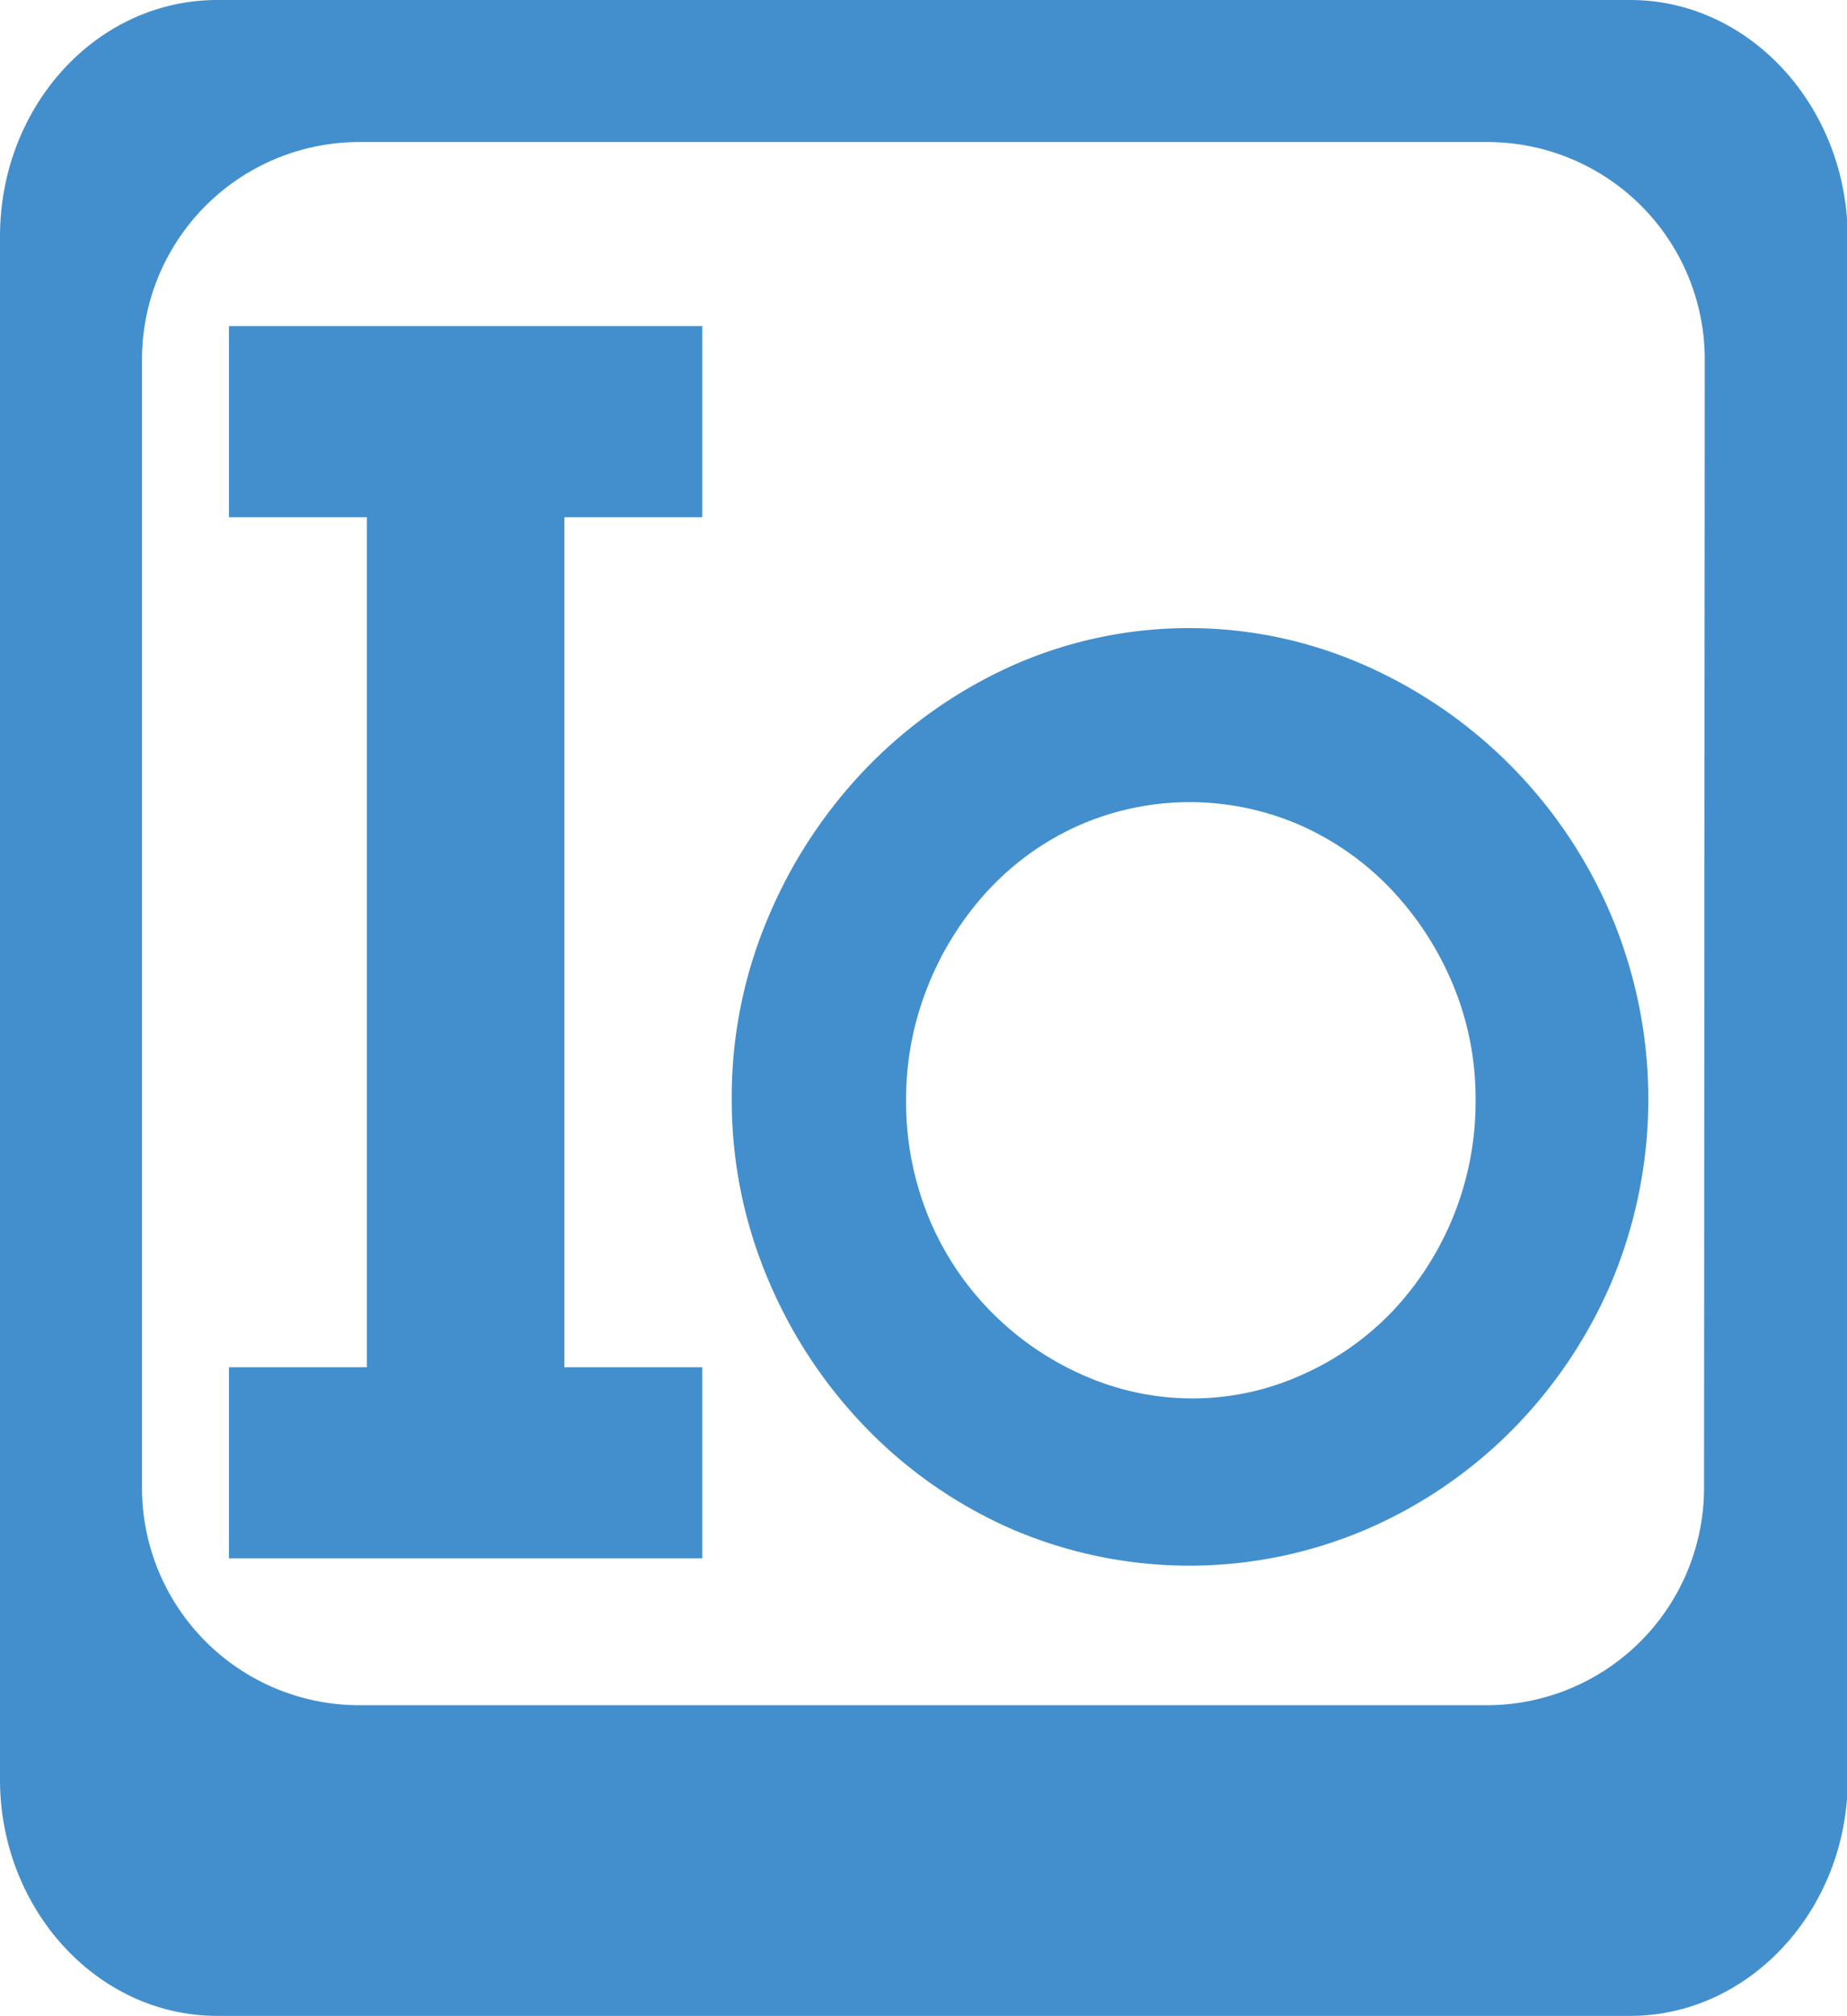 <svg xmlns="http://www.w3.org/2000/svg" viewBox="0 0 76.48 83.45"><defs><style>.cls-1{fill:#438fcd;}</style></defs><title>logo-glyph-blue-med</title><g id="Layer_2" data-name="Layer 2"><g id="Layer_1-2" data-name="Layer 1"><path class="cls-1" d="M15.19,19.88h8.18v37H15.19Z"/><path class="cls-1" d="M30.3,45.56A19,19,0,0,1,31.8,38a20.11,20.11,0,0,1,4.08-6.21,19.54,19.54,0,0,1,6-4.22,18,18,0,0,1,14.7,0A19.71,19.71,0,0,1,66.76,38a19.58,19.58,0,0,1,0,15,19.67,19.67,0,0,1-4.1,6.15,19.24,19.24,0,0,1-6.06,4.15,18.61,18.61,0,0,1-14.7,0,19,19,0,0,1-6-4.15,19.86,19.86,0,0,1-4.08-6.15A19,19,0,0,1,30.3,45.56Zm7.22,0a12.54,12.54,0,0,0,.92,4.8A12.09,12.09,0,0,0,41,54.26a12.24,12.24,0,0,0,3.77,2.63,11.17,11.17,0,0,0,4.64,1,11,11,0,0,0,4.55-1,11.69,11.69,0,0,0,3.72-2.63,12.63,12.63,0,0,0,3.42-8.71,12.27,12.27,0,0,0-.94-4.8,13,13,0,0,0-2.55-3.93,11.79,11.79,0,0,0-3.75-2.65,11.43,11.43,0,0,0-9.19,0,11.51,11.51,0,0,0-3.72,2.65,12.8,12.8,0,0,0-2.5,3.93A12.54,12.54,0,0,0,37.52,45.55Z"/><rect class="cls-1" x="9.48" y="13.5" width="19.6" height="7.91"/><rect class="cls-1" x="9.48" y="56.6" width="19.6" height="7.91"/><line class="cls-1" x1="22.93" y1="55.21" x2="17.49" y2="55.21"/><line class="cls-1" x1="22.93" y1="49.77" x2="22.93" y2="55.21"/><path class="cls-1" d="M67.51,0H9C4,0,0,4.4,0,9.79V73.67C0,79,4,83.45,9,83.45H67.51c4.93,0,9-4.4,9-9.79V9.79C76.48,4.4,72.44,0,67.51,0Zm3.05,61.59a9,9,0,0,1-9,9H14.88a9,9,0,0,1-9-9V14.88a9,9,0,0,1,9-9H61.59a9,9,0,0,1,9,9Z"/></g></g></svg>
